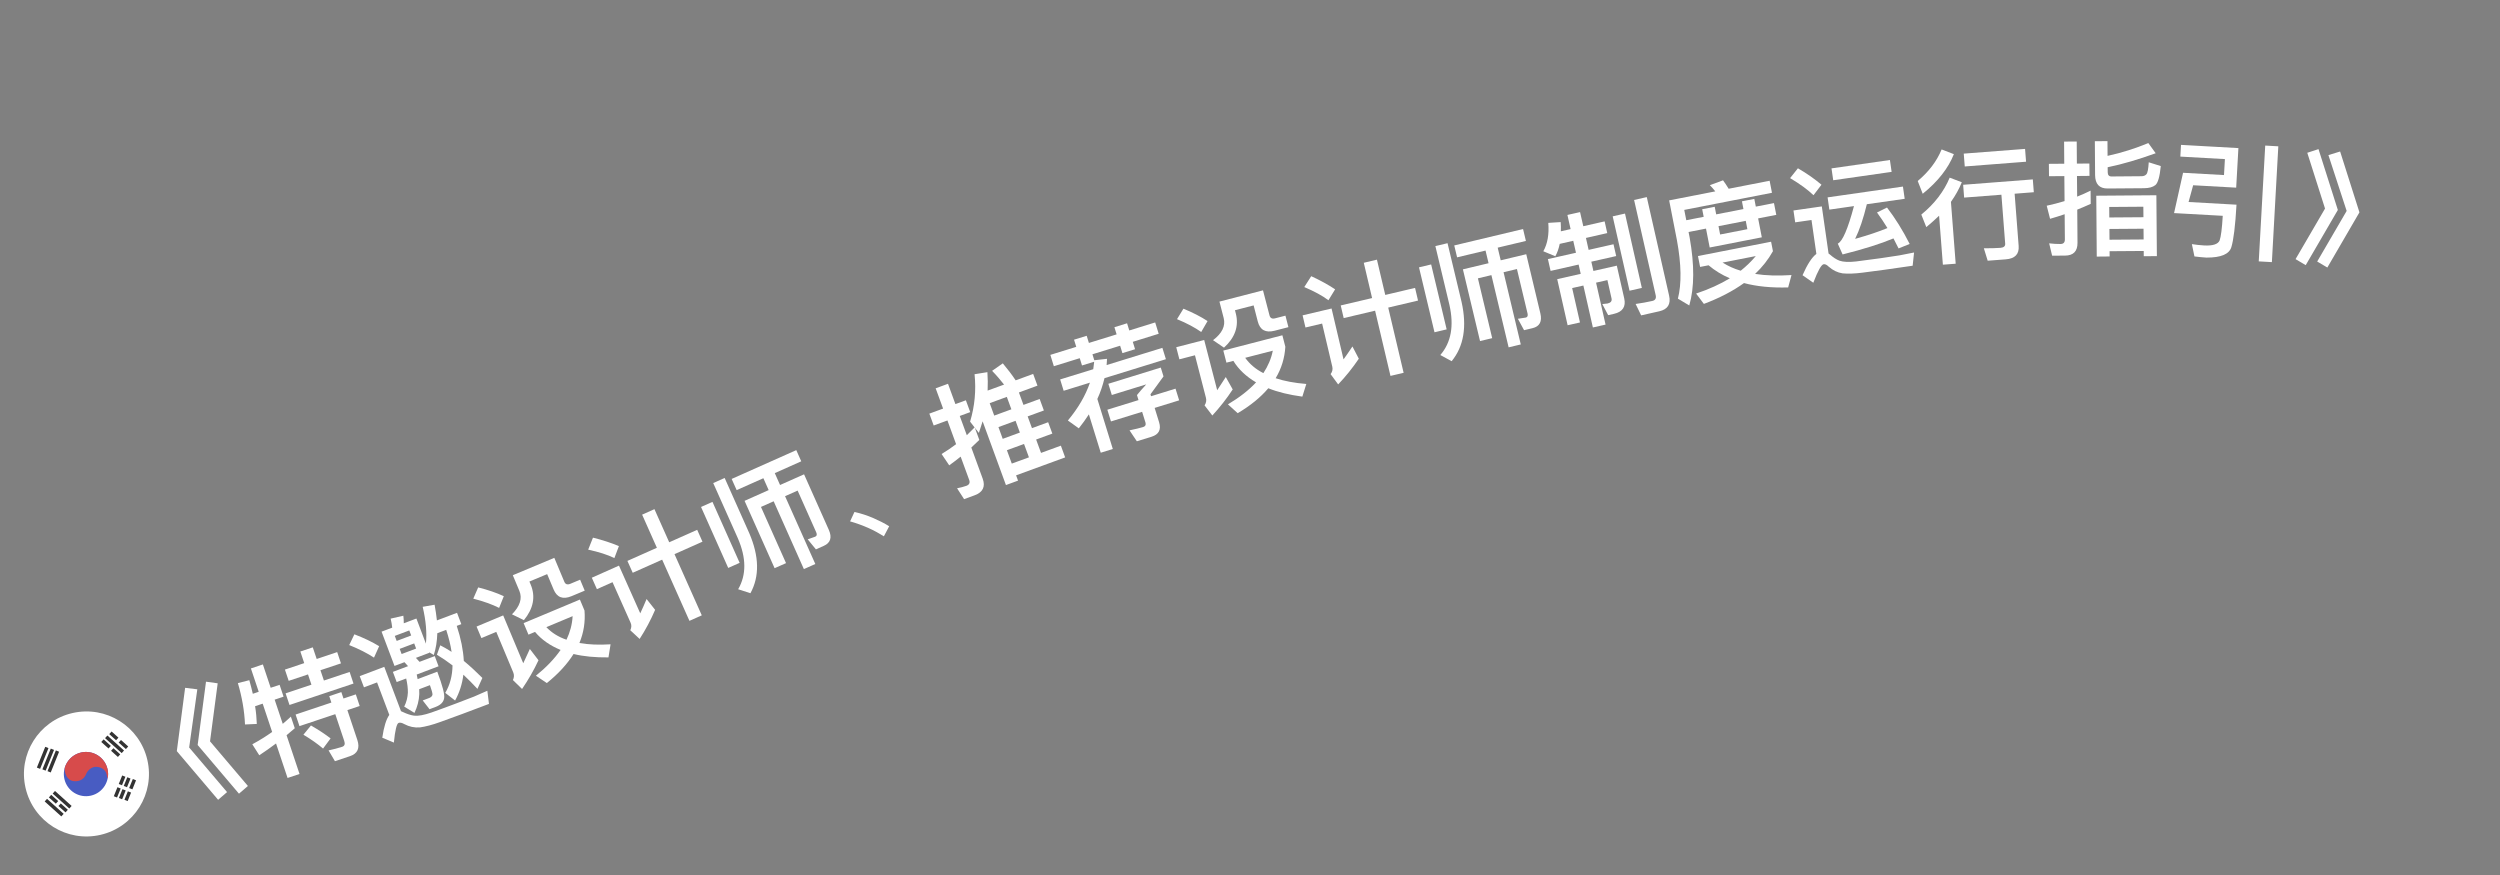 <svg width="80" height="28" viewBox="0 0 80 28" fill="none" xmlns="http://www.w3.org/2000/svg">
<rect x="0" y="0" width="80" height="28" fill="#808080" stroke="none"/>
<path d="M5.924 22.01L6.314 22.058L6.053 23.92L7.266 25.347L6.98 25.594L5.658 24.036L5.924 22.01ZM6.592 21.814L6.966 21.866L6.721 23.723L7.933 25.151L7.647 25.398L6.325 23.84L6.592 21.814Z" fill="white"/>
<path d="M9.611 20.848L10.009 20.715L10.134 21.087L10.79 20.867L10.911 21.228L10.254 21.447L10.365 21.777L11.188 21.502L11.312 21.874L9.264 22.559L9.139 22.187L9.966 21.91L9.856 21.581L9.238 21.787L9.117 21.427L9.735 21.22L9.611 20.848ZM9.459 22.865L10.604 22.482L10.536 22.277L10.923 22.147L10.991 22.352L11.386 22.22L11.51 22.592L11.116 22.724L11.434 23.676C11.523 23.942 11.442 24.116 11.2 24.197L10.718 24.358L10.514 24.013C10.667 23.979 10.815 23.942 10.951 23.897C11.027 23.871 11.049 23.809 11.016 23.711L10.729 22.853L9.583 23.236L9.459 22.865ZM9.951 23.215C10.213 23.367 10.42 23.505 10.579 23.629L10.338 23.954C10.172 23.811 9.962 23.662 9.709 23.511L9.951 23.215ZM8.163 22.598C8.194 22.79 8.211 22.979 8.218 23.166L7.84 23.183C7.821 22.746 7.744 22.304 7.612 21.859L7.978 21.766C8.018 21.913 8.059 22.059 8.09 22.201L8.279 22.137L8.029 21.39L8.412 21.262L8.662 22.009L8.947 21.914L9.074 22.293L8.789 22.389L9.048 23.163C9.14 23.085 9.225 23.011 9.308 22.932L9.433 23.304C9.344 23.38 9.256 23.456 9.17 23.527L9.585 24.767L9.202 24.895L8.833 23.791C8.657 23.922 8.48 24.049 8.297 24.169L8.074 23.817C8.295 23.697 8.505 23.568 8.709 23.423L8.406 22.517L8.163 22.598Z" fill="white"/>
<path d="M11.34 20.298C11.639 20.412 11.905 20.538 12.133 20.678L11.968 21.044C11.762 20.908 11.498 20.773 11.175 20.642L11.34 20.298ZM14.79 22.848C14.577 22.929 14.343 23.013 14.091 23.103C13.835 23.196 13.617 23.252 13.438 23.277C13.264 23.291 13.097 23.256 12.937 23.171C12.86 23.127 12.8 23.116 12.755 23.133C12.696 23.155 12.642 23.364 12.604 23.763L12.233 23.607C12.284 23.255 12.36 23.013 12.458 22.877L12.066 21.837L11.647 21.995L11.511 21.636L12.297 21.339L12.832 22.758L12.894 22.785C13.024 22.848 13.146 22.887 13.254 22.902C13.388 22.916 13.571 22.881 13.802 22.802C14.028 22.721 14.295 22.625 14.598 22.51C14.786 22.44 14.971 22.365 15.166 22.292C15.354 22.212 15.497 22.15 15.595 22.104L15.647 22.525L14.79 22.848ZM12.21 20.213L12.551 20.085C12.539 19.986 12.524 19.89 12.501 19.796L12.907 19.703C12.916 19.785 12.922 19.868 12.921 19.945L13.325 19.793L13.629 20.597C13.664 20.259 13.631 19.866 13.526 19.418L13.907 19.351C13.939 19.527 13.965 19.697 13.981 19.853L14.625 19.61L14.762 19.973L14.616 20.028C14.75 20.431 14.823 20.805 14.842 21.149C15.034 21.307 15.231 21.489 15.436 21.694L15.278 22.044C15.126 21.88 14.974 21.727 14.828 21.59C14.79 21.895 14.7 22.168 14.563 22.417L14.248 22.172C14.397 21.919 14.476 21.629 14.481 21.293C14.313 21.164 14.147 21.052 13.981 20.952L14.089 20.65C14.205 20.709 14.326 20.779 14.451 20.86C14.418 20.637 14.359 20.403 14.279 20.155L13.994 20.263C13.986 20.523 13.949 20.754 13.881 20.96L13.732 20.87L13.739 20.889L13.309 21.052L13.425 21.179L13.912 20.995L14.034 21.321L13.335 21.585L13.364 21.732L13.993 21.494C14.162 21.944 14.236 22.228 14.212 22.348C14.189 22.468 14.103 22.556 13.954 22.616L13.745 22.695L13.527 22.414L13.745 22.332C13.803 22.306 13.836 22.268 13.84 22.223C13.84 22.176 13.811 22.076 13.758 21.925L13.414 22.055C13.418 22.113 13.417 22.165 13.417 22.212C13.409 22.416 13.356 22.616 13.263 22.813L12.935 22.612C13.008 22.465 13.045 22.314 13.052 22.162C13.054 22.032 13.037 21.885 12.998 21.712L12.694 21.826L12.572 21.5L13.058 21.317L12.942 21.19L12.624 21.31L12.21 20.213ZM13.316 20.754L13.254 20.589L12.79 20.764L12.852 20.929L13.316 20.754ZM12.694 20.51L13.158 20.335L13.097 20.174L12.633 20.349L12.694 20.51Z" fill="white"/>
<path d="M15.302 18.797C15.613 18.875 15.886 18.969 16.122 19.078L15.972 19.453C15.757 19.344 15.48 19.243 15.145 19.157L15.302 18.797ZM15.25 20.05L16.102 19.693L16.744 21.224C16.81 21.084 16.881 20.933 16.955 20.767L17.232 21.128C17.081 21.452 16.905 21.755 16.706 22.047L16.413 21.762C16.453 21.68 16.457 21.596 16.423 21.515L15.881 20.22L15.405 20.419L15.25 20.05ZM16.756 19.94L18.557 19.186L18.704 19.537C18.733 19.897 18.679 20.245 18.541 20.576C18.831 20.628 19.162 20.641 19.538 20.618L19.471 21.037C19.047 21.041 18.673 21.006 18.354 20.928C18.151 21.251 17.868 21.56 17.499 21.858L17.149 21.623C17.483 21.353 17.745 21.078 17.939 20.798C17.604 20.66 17.33 20.471 17.121 20.221L16.911 20.309L16.756 19.94ZM17.483 20.069C17.652 20.246 17.865 20.382 18.128 20.471C18.245 20.223 18.31 19.974 18.324 19.717L17.483 20.069ZM16.41 18.407L17.738 17.851L18.058 18.615C18.092 18.696 18.154 18.721 18.247 18.683L18.564 18.55L18.711 18.901L18.29 19.077C18.013 19.192 17.823 19.12 17.715 18.862L17.509 18.372L16.941 18.609L16.983 18.709C17.143 19.093 17.069 19.475 16.765 19.845L16.383 19.658C16.639 19.399 16.72 19.148 16.62 18.909L16.41 18.407Z" fill="white"/>
<path d="M20.077 17.949L21.02 17.529L20.548 16.469L20.942 16.293L21.415 17.353L22.31 16.954L22.479 17.334L21.584 17.733L22.457 19.691L22.062 19.867L21.189 17.909L20.247 18.329L20.077 17.949ZM18.975 17.205C19.285 17.282 19.562 17.373 19.805 17.475L19.66 17.859C19.447 17.753 19.166 17.663 18.822 17.589L18.975 17.205ZM18.938 18.487L19.807 18.1L20.488 19.627C20.553 19.488 20.621 19.336 20.691 19.169L20.964 19.515C20.824 19.841 20.66 20.15 20.468 20.446L20.169 20.168C20.21 20.084 20.214 20.003 20.179 19.927L19.601 18.63L19.101 18.853L18.938 18.487Z" fill="white"/>
<path d="M22.433 16.223L22.799 16.06L23.669 18.011L23.303 18.174L22.433 16.223ZM22.823 15.458L23.189 15.295L23.977 17.063C24.296 17.806 24.308 18.444 24.014 18.983L23.621 18.856C23.888 18.395 23.883 17.854 23.612 17.226L22.823 15.458ZM23.413 15.326L25.481 14.404L25.64 14.762L24.793 15.14L24.962 15.52L25.73 15.178L26.523 16.957C26.63 17.198 26.576 17.372 26.364 17.466L26.109 17.58L25.847 17.259L26.089 17.173C26.14 17.15 26.149 17.102 26.12 17.036L25.524 15.699L25.122 15.878L26.09 18.048L25.724 18.211L24.757 16.041L24.351 16.222L25.153 18.02L24.787 18.182L23.826 16.027L24.597 15.683L24.428 15.303L23.573 15.684L23.413 15.326Z" fill="white"/>
<path d="M27.342 16.384C27.55 16.427 27.752 16.495 27.952 16.581C28.121 16.654 28.291 16.739 28.454 16.84L28.284 17.162C28.126 17.063 27.964 16.974 27.794 16.898C27.602 16.813 27.408 16.742 27.203 16.684L27.342 16.384Z" fill="white"/>
<path d="M31.95 13.667L32.087 14.043L32.636 13.842L32.498 13.466L31.95 13.667ZM32.221 14.407L32.377 14.835L32.926 14.635L32.769 14.207L32.221 14.407ZM32.515 15.211L32.577 15.38L32.19 15.522L31.444 13.482C31.404 13.607 31.365 13.732 31.324 13.854L31.195 13.688L31.338 14.078C31.253 14.161 31.168 14.243 31.082 14.321L31.446 15.317C31.539 15.572 31.452 15.753 31.189 15.849L30.851 15.973L30.626 15.625C30.733 15.603 30.835 15.579 30.925 15.546C31.015 15.513 31.047 15.45 31.015 15.36L30.741 14.612C30.622 14.707 30.5 14.802 30.375 14.891L30.131 14.528C30.292 14.431 30.445 14.328 30.595 14.214L30.318 13.455L29.878 13.616L29.739 13.236L30.179 13.075L29.941 12.426L30.336 12.281L30.573 12.931L30.908 12.809L31.047 13.188L30.712 13.311L30.938 13.927C31.026 13.843 31.107 13.762 31.187 13.678L31.043 13.492C31.193 12.994 31.238 12.488 31.186 11.975L31.597 11.909C31.61 12.109 31.613 12.304 31.604 12.499L32.13 12.307C32.01 12.154 31.883 12.005 31.747 11.867L32.09 11.627C32.25 11.82 32.388 11.999 32.501 12.171L33.061 11.966L33.199 12.341L32.605 12.559L32.751 12.957L33.269 12.767L33.404 13.135L32.885 13.325L33.023 13.701L33.541 13.511L33.675 13.875L33.156 14.065L33.313 14.493L33.948 14.261L34.085 14.637L32.515 15.211ZM32.218 12.7L31.67 12.901L31.815 13.299L32.364 13.098L32.218 12.7Z" fill="white"/>
<path d="M33.611 11.356L34.44 11.099L34.369 10.87L34.774 10.745L34.845 10.974L35.732 10.7L35.661 10.471L36.066 10.345L36.137 10.575L36.966 10.318L37.078 10.681L36.249 10.938L36.322 11.175L35.917 11.3L35.844 11.063L34.958 11.337L35.017 11.528L35.425 11.482C35.421 11.55 35.417 11.618 35.412 11.682L37.196 11.131L37.309 11.494L35.344 12.101C35.289 12.328 35.215 12.551 35.115 12.767L35.61 14.368L35.224 14.487L34.844 13.26C34.745 13.412 34.637 13.563 34.522 13.707L34.172 13.456C34.502 13.06 34.737 12.657 34.878 12.245L34.037 12.505L33.925 12.142L34.984 11.815C34.996 11.732 35.005 11.653 35.014 11.575L34.624 11.695L34.552 11.462L33.723 11.719L33.611 11.356ZM36.383 12.642C36.449 12.559 36.548 12.445 36.679 12.3L35.578 12.64L35.467 12.281L37.145 11.762L37.232 12.045C37.112 12.212 36.974 12.401 36.815 12.618L36.834 12.679L37.617 12.437L37.733 12.811L36.949 13.053L37.091 13.512C37.164 13.749 37.082 13.904 36.849 13.976L36.379 14.121L36.145 13.771C36.33 13.731 36.475 13.698 36.582 13.665C36.65 13.644 36.677 13.594 36.656 13.525L36.548 13.178L35.551 13.486L35.435 13.111L36.432 12.803L36.383 12.642Z" fill="white"/>
<path d="M37.87 9.878C38.166 10 38.424 10.132 38.642 10.274L38.439 10.624C38.242 10.484 37.983 10.345 37.664 10.213L37.87 9.878ZM37.64 11.111L38.534 10.88L38.95 12.487C39.036 12.357 39.128 12.218 39.225 12.065L39.447 12.462C39.251 12.76 39.033 13.036 38.795 13.296L38.546 12.972C38.597 12.896 38.612 12.814 38.59 12.729L38.239 11.369L37.74 11.498L37.64 11.111ZM39.146 11.218L41.036 10.729L41.131 11.097C41.109 11.458 41.006 11.795 40.821 12.103C41.101 12.196 41.426 12.256 41.802 12.287L41.675 12.692C41.256 12.635 40.89 12.548 40.586 12.424C40.339 12.715 40.015 12.98 39.606 13.222L39.294 12.939C39.662 12.72 39.961 12.486 40.194 12.236C39.882 12.052 39.638 11.826 39.467 11.548L39.246 11.605L39.146 11.218ZM39.846 11.45C39.989 11.649 40.18 11.814 40.428 11.94C40.579 11.711 40.679 11.474 40.73 11.222L39.846 11.45ZM39.022 9.651L40.416 9.291L40.624 10.092C40.646 10.177 40.704 10.212 40.801 10.187L41.134 10.101L41.229 10.469L40.788 10.583C40.497 10.658 40.319 10.559 40.249 10.288L40.116 9.773L39.519 9.927L39.546 10.032C39.65 10.435 39.522 10.802 39.168 11.125L38.817 10.886C39.107 10.666 39.223 10.429 39.158 10.178L39.022 9.651Z" fill="white"/>
<path d="M42.903 9.774L43.907 9.538L43.641 8.409L44.062 8.309L44.328 9.438L45.282 9.213L45.377 9.618L44.423 9.843L44.916 11.93L44.495 12.029L44.003 9.942L42.998 10.179L42.903 9.774ZM41.959 8.838C42.249 8.971 42.504 9.112 42.724 9.258L42.51 9.608C42.32 9.464 42.061 9.324 41.737 9.186L41.959 8.838ZM41.683 10.091L42.61 9.872L42.993 11.5C43.083 11.376 43.178 11.238 43.278 11.087L43.482 11.479C43.284 11.772 43.065 12.046 42.821 12.301L42.579 11.972C42.635 11.897 42.653 11.818 42.634 11.736L42.308 10.354L41.775 10.48L41.683 10.091Z" fill="white"/>
<path d="M45.408 8.555L45.797 8.462L46.293 10.54L45.904 10.633L45.408 8.555ZM45.932 7.875L46.321 7.782L46.771 9.665C46.946 10.454 46.842 11.083 46.453 11.558L46.09 11.361C46.438 10.958 46.532 10.425 46.382 9.758L45.932 7.875ZM46.536 7.854L48.738 7.329L48.829 7.71L47.926 7.925L48.023 8.33L48.84 8.135L49.292 10.03C49.353 10.287 49.268 10.447 49.042 10.501L48.77 10.566L48.572 10.201L48.826 10.162C48.88 10.149 48.898 10.103 48.882 10.033L48.542 8.609L48.114 8.711L48.665 11.022L48.276 11.115L47.725 8.804L47.293 8.907L47.75 10.821L47.361 10.914L46.813 8.619L47.634 8.423L47.537 8.018L46.627 8.235L46.536 7.854Z" fill="white"/>
<path d="M49.911 7.804C49.88 7.958 49.832 8.088 49.771 8.2L49.386 8.041C49.521 7.802 49.575 7.498 49.545 7.132L49.942 7.107C49.949 7.212 49.951 7.311 49.947 7.402L50.259 7.331L50.157 6.878L50.562 6.787L50.665 7.239L51.348 7.084L51.432 7.459L50.75 7.614L50.836 7.996L51.632 7.816L51.718 8.194L50.922 8.374L50.989 8.671L51.738 8.501L51.975 9.547C52.035 9.812 51.925 9.98 51.648 10.043L51.461 10.085L51.274 9.73L51.442 9.712C51.544 9.689 51.589 9.634 51.569 9.548L51.437 8.963L51.074 9.045L51.378 10.387L50.972 10.479L50.668 9.137L50.309 9.218L50.559 10.319L50.164 10.408L49.831 8.933L50.583 8.763L50.516 8.466L49.619 8.669L49.533 8.291L50.431 8.088L50.344 7.705L49.911 7.804ZM51.606 6.923L52 6.834L52.539 9.214L52.145 9.303L51.606 6.923ZM53.098 9.961L52.517 10.092L52.34 9.727C52.531 9.7 52.708 9.668 52.876 9.63C52.969 9.609 53.005 9.547 52.982 9.446L52.291 6.399L52.697 6.307L53.411 9.459C53.473 9.732 53.367 9.9 53.098 9.961Z" fill="white"/>
<path d="M54.335 8.193L56.675 7.735L56.734 8.038C56.586 8.303 56.397 8.544 56.163 8.765C56.508 8.82 56.897 8.829 57.328 8.802L57.221 9.198C56.686 9.213 56.213 9.167 55.808 9.058C55.451 9.315 55.022 9.538 54.524 9.725L54.276 9.394C54.686 9.257 55.045 9.093 55.355 8.906C55.096 8.794 54.87 8.655 54.674 8.489L54.403 8.542L54.335 8.193ZM55.122 8.402C55.294 8.511 55.486 8.599 55.703 8.663C55.886 8.517 56.047 8.359 56.186 8.194L55.122 8.402ZM54.034 7.424L54.07 7.609C54.223 8.475 54.222 9.197 54.057 9.775L53.693 9.557C53.813 9.085 53.804 8.459 53.662 7.688L53.413 6.412L54.889 6.124C54.834 6.053 54.776 5.987 54.715 5.926L55.137 5.77C55.194 5.848 55.256 5.938 55.317 6.04L56.628 5.784L56.703 6.169L53.896 6.717L53.961 7.047L54.518 6.938L54.47 6.695L54.871 6.617L54.918 6.86L55.79 6.69L55.742 6.442L56.138 6.365L56.186 6.612L56.767 6.499L56.841 6.876L56.26 6.989L56.378 7.594L54.71 7.92L54.592 7.315L54.034 7.424ZM54.992 7.237L55.044 7.504L55.916 7.334L55.864 7.067L54.992 7.237Z" fill="white"/>
<path d="M57.533 5.385C57.824 5.553 58.076 5.732 58.287 5.911L58.032 6.247C57.85 6.071 57.601 5.889 57.283 5.7L57.533 5.385ZM60.298 8.633C60.085 8.664 59.85 8.693 59.6 8.725C59.346 8.758 59.137 8.763 58.965 8.748C58.8 8.723 58.652 8.651 58.518 8.533C58.457 8.473 58.405 8.448 58.358 8.455C58.282 8.466 58.173 8.663 58.026 9.048L57.681 8.807C57.833 8.462 57.978 8.235 58.124 8.125L57.968 7.04L57.446 7.115L57.391 6.735L58.298 6.605L58.514 8.113L58.56 8.147C58.662 8.238 58.764 8.304 58.863 8.342C58.986 8.385 59.161 8.392 59.392 8.367C59.618 8.339 59.884 8.305 60.184 8.262C60.383 8.233 60.58 8.201 60.786 8.171C60.987 8.134 61.14 8.104 61.25 8.08L61.205 8.503L60.298 8.633ZM58.608 5.388L60.477 5.12L60.532 5.5L58.663 5.768L58.608 5.388ZM58.483 6.316L60.894 5.97L60.95 6.362L59.739 6.535C59.627 6.996 59.502 7.365 59.364 7.644C59.772 7.529 60.115 7.415 60.398 7.298C60.292 7.123 60.179 6.957 60.064 6.8L60.384 6.641C60.642 6.976 60.884 7.361 61.109 7.806L60.754 7.95C60.697 7.836 60.646 7.731 60.591 7.629C60.179 7.802 59.638 7.972 58.963 8.142L58.809 7.796C58.96 7.726 59.133 7.325 59.327 6.595L58.539 6.708L58.483 6.316Z" fill="white"/>
<path d="M62.84 4.916L64.802 4.765L64.834 5.175L62.872 5.327L62.84 4.916ZM62.821 5.913L65.05 5.741L65.082 6.151L64.468 6.199L64.597 7.87C64.617 8.133 64.48 8.276 64.184 8.299L63.606 8.343L63.483 7.944C63.668 7.946 63.844 7.944 64.012 7.931C64.119 7.923 64.172 7.878 64.166 7.799L64.045 6.231L62.852 6.323L62.821 5.913ZM62.132 4.782L62.524 4.933C62.346 5.384 62.014 5.807 61.527 6.201L61.367 5.792C61.721 5.496 61.976 5.16 62.132 4.782ZM62.39 5.685L62.778 5.832C62.691 6.047 62.574 6.257 62.43 6.46L62.582 8.439L62.172 8.47L62.051 6.903C61.924 7.025 61.785 7.148 61.642 7.268L61.482 6.867C61.905 6.521 62.207 6.125 62.39 5.685Z" fill="white"/>
<path d="M67.445 5.352L67.447 5.512C67.447 5.6 67.488 5.648 67.568 5.647L68.528 5.639C68.596 5.639 68.647 5.618 68.683 5.578C68.723 5.538 68.746 5.41 68.76 5.193L69.145 5.314C69.112 5.655 69.053 5.859 68.97 5.924C68.89 5.988 68.771 6.021 68.607 6.023L67.447 6.032C67.179 6.034 67.046 5.891 67.043 5.603L67.035 4.519L67.439 4.516L67.442 4.988C67.898 4.888 68.333 4.749 68.747 4.578L68.982 4.904C68.439 5.1 67.929 5.252 67.445 5.352ZM66.084 8.179L65.668 8.182L65.573 7.787C65.701 7.802 65.825 7.809 65.937 7.808C66.029 7.807 66.076 7.759 66.076 7.663L66.069 6.855C65.914 6.908 65.758 6.957 65.602 7.002L65.495 6.583C65.687 6.542 65.878 6.492 66.066 6.435L66.059 5.635L65.568 5.639L65.564 5.243L66.056 5.239L66.051 4.531L66.455 4.528L66.46 5.236L66.86 5.232L66.864 5.628L66.463 5.632L66.469 6.292C66.616 6.234 66.76 6.169 66.899 6.1L66.903 6.524C66.759 6.589 66.616 6.65 66.472 6.708L66.48 7.768C66.483 8.04 66.348 8.177 66.084 8.179ZM69.004 6.248L69.02 8.196L68.6 8.199L68.599 8.031L67.507 8.039L67.508 8.207L67.096 8.211L67.081 6.263L69.004 6.248ZM67.504 7.671L68.596 7.663L68.593 7.319L67.501 7.327L67.504 7.671ZM67.498 6.959L68.59 6.951L68.587 6.615L67.495 6.623L67.498 6.959Z" fill="white"/>
<path d="M72.487 4.658L72.906 4.682L72.7 8.388L72.28 8.364L72.487 4.658ZM70.181 5.928L70.034 6.464L71.568 6.55C71.53 7.229 71.473 7.678 71.404 7.907C71.335 8.135 71.069 8.245 70.604 8.243C70.477 8.236 70.349 8.221 70.222 8.206L70.14 7.812C70.267 7.831 70.394 7.847 70.526 7.854C70.809 7.87 70.977 7.815 71.028 7.694C71.07 7.576 71.105 7.313 71.128 6.906L69.57 6.819L69.858 5.529L71.168 5.602L71.197 5.091L69.771 5.011L69.792 4.636L71.629 4.739L71.558 6.005L70.181 5.928Z" fill="white"/>
<path d="M74.192 4.772L74.811 6.719L73.783 8.485L73.458 8.292L74.401 6.674L73.833 4.889L74.192 4.772ZM74.884 4.848L75.502 6.795L74.475 8.561L74.15 8.369L75.093 6.75L74.509 4.963L74.884 4.848Z" fill="white"/>
<g clip-path="url(#clip0_254_4810)">
<path d="M4.715 24.317C4.467 23.241 3.393 22.569 2.317 22.818C1.24 23.066 0.569 24.14 0.818 25.216C1.066 26.293 2.14 26.964 3.216 26.715C4.293 26.467 4.964 25.393 4.715 24.317Z" fill="white"/>
<path d="M3.441 24.611C3.529 24.992 3.292 25.372 2.911 25.46C2.529 25.548 2.149 25.311 2.061 24.93C1.973 24.548 2.211 24.168 2.592 24.08C2.973 23.992 3.353 24.23 3.441 24.611Z" fill="#485CC2"/>
<path fill-rule="evenodd" clip-rule="evenodd" d="M2.07 24.574C2.065 24.708 2.117 24.97 2.363 24.997C2.613 25.025 2.731 24.852 2.758 24.762C2.794 24.678 2.916 24.517 3.114 24.54C3.312 24.563 3.39 24.694 3.405 24.757L3.443 24.922C3.465 24.823 3.466 24.717 3.441 24.611C3.353 24.23 2.973 23.992 2.592 24.08C2.332 24.14 2.139 24.335 2.07 24.574Z" fill="#D74B4B"/>
<path fill-rule="evenodd" clip-rule="evenodd" d="M1.18 24.562L1.448 23.898L1.551 23.94L1.283 24.604L1.18 24.562ZM1.357 24.619L1.625 23.955L1.729 23.997L1.46 24.661L1.357 24.619ZM1.788 24.013L1.52 24.677L1.623 24.719L1.891 24.055L1.788 24.013Z" fill="#333333"/>
<path fill-rule="evenodd" clip-rule="evenodd" d="M4.103 23.887L3.872 23.68L3.797 23.762L4.029 23.97L4.103 23.887ZM3.571 23.408L3.79 23.605L3.714 23.687L3.496 23.491L3.571 23.408ZM3.969 24.016L3.437 23.537L3.362 23.62L3.894 24.099L3.969 24.016ZM3.554 24.025L3.773 24.222L3.848 24.139L3.63 23.943L3.554 24.025ZM3.547 23.869L3.472 23.951L3.241 23.743L3.316 23.66L3.547 23.869Z" fill="#333333"/>
<path fill-rule="evenodd" clip-rule="evenodd" d="M4.237 25.259L4.353 24.971L4.25 24.929L4.133 25.218L4.237 25.259ZM4.195 25.362L4.085 25.635L3.982 25.593L4.092 25.322L4.195 25.362ZM3.8 25.088L3.91 24.815L4.013 24.856L3.904 25.128L3.8 25.088ZM3.862 25.232L3.758 25.191L3.642 25.479L3.745 25.52L3.862 25.232ZM4.176 24.914L4.064 25.191L3.96 25.151L4.073 24.872L4.176 24.914ZM3.908 25.578L4.022 25.294L3.919 25.254L3.805 25.536L3.908 25.578Z" fill="#333333"/>
<path fill-rule="evenodd" clip-rule="evenodd" d="M1.43 25.646L1.962 26.125L2.037 26.042L1.505 25.563L1.43 25.646ZM1.685 25.394L2.218 25.873L2.292 25.79L1.76 25.311L1.685 25.394ZM1.564 25.517L1.786 25.717L1.862 25.635L1.639 25.434L1.564 25.517ZM2.097 25.996L1.869 25.792L1.945 25.71L2.171 25.913L2.097 25.996Z" fill="#333333"/>
</g>
<defs>
<clipPath id="clip0_254_4810">
<rect width="4" height="4" fill="white" transform="translate(0.368 23.268) rotate(-13)"/>
</clipPath>
</defs>
</svg>
